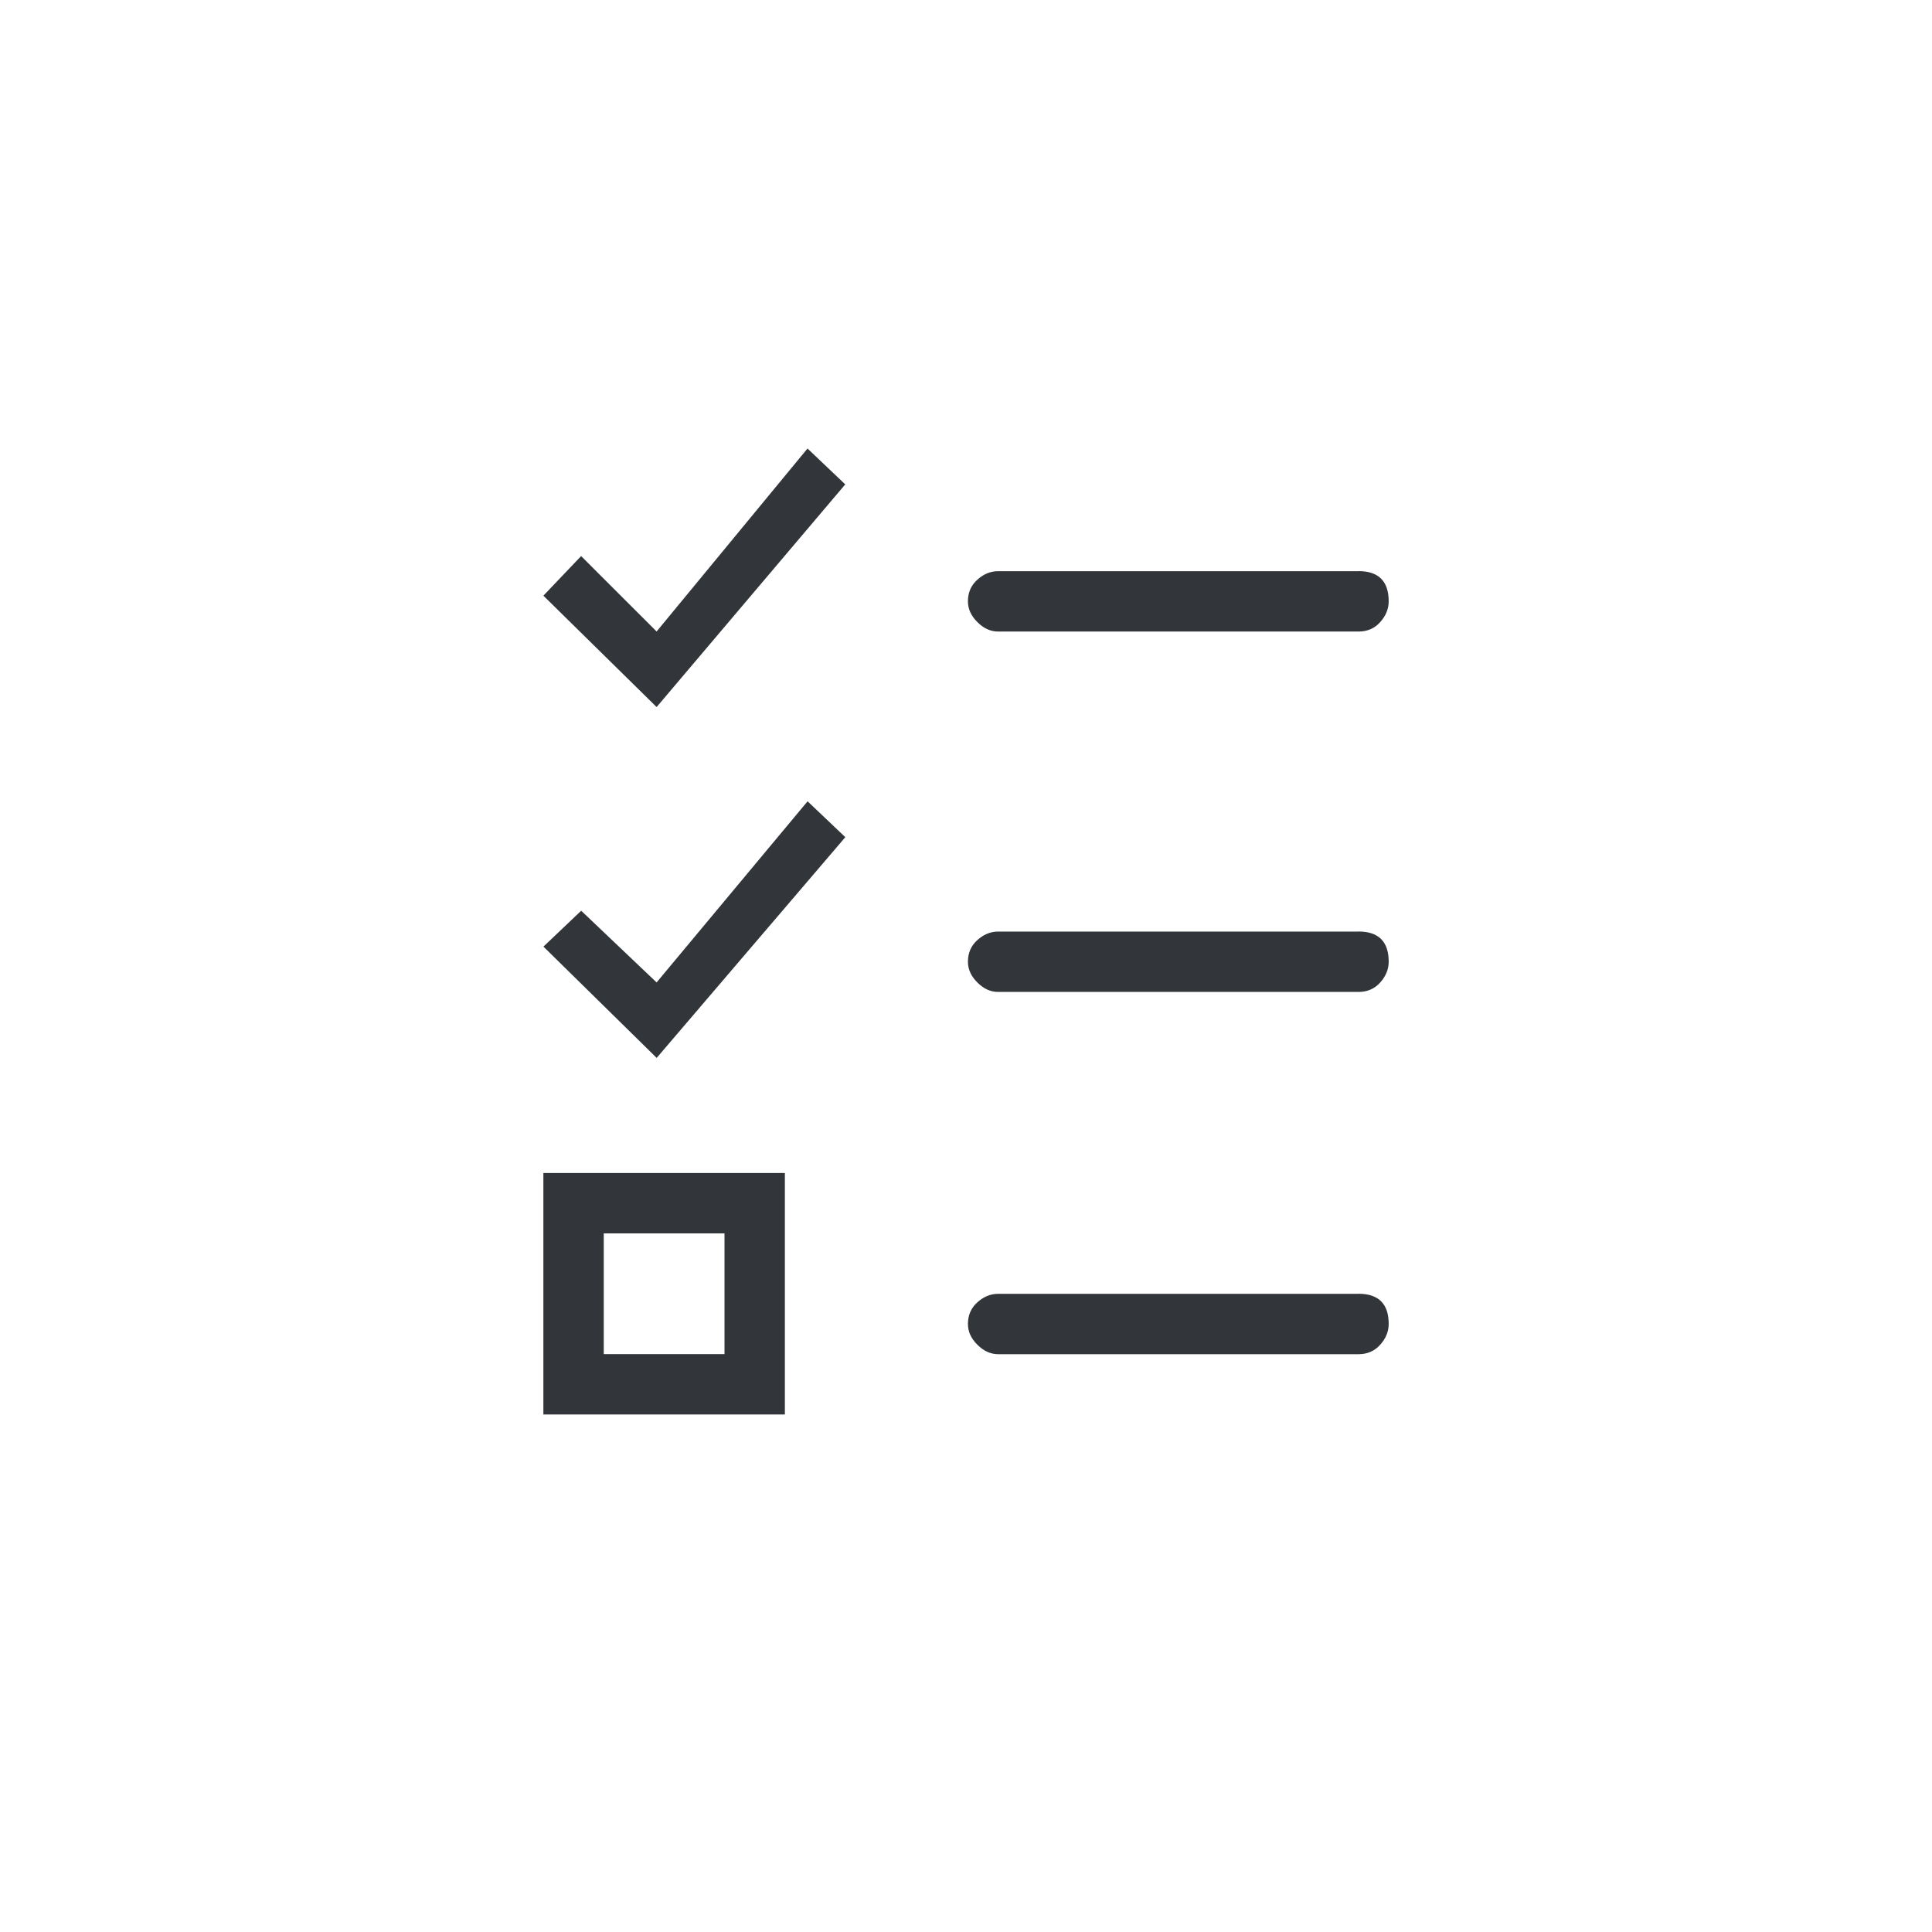 <svg version="1" xmlns="http://www.w3.org/2000/svg" width="28" height="28" viewBox="0 0 28 28"><path fill="#32363a" d="M9.516 9.152l2.187-2.652.547.52-2.734 3.227-1.641-1.614.547-.574 1.094 1.093zm0 5.086l2.188-2.625.547.52-2.734 3.199-1.641-1.613.547-.52 1.093 1.039zm-1.641 6.262v-3.5h3.5v3.5h-3.5zm.875-2.625v1.75h1.75v-1.75h-1.75zm10.938-9.598c.291 0 .438.146.438.438 0 .109-.041.21-.123.301-.082.092-.188.137-.314.137h-5.223c-.109 0-.21-.045-.301-.137-.092-.091-.137-.191-.137-.301 0-.127.045-.232.137-.314.091-.082.191-.123.301-.123h5.222zm0 5.223c.291 0 .438.146.438.438 0 .109-.041.21-.123.301-.082.092-.188.137-.314.137h-5.223c-.109 0-.21-.045-.301-.137-.092-.091-.137-.191-.137-.301 0-.127.045-.232.137-.314.091-.082.191-.123.301-.123h5.222zm0 5.25c.291 0 .438.146.438.438 0 .109-.041.21-.123.301-.082.092-.188.137-.314.137h-5.223c-.109 0-.21-.045-.301-.137-.092-.091-.137-.191-.137-.301 0-.127.045-.232.137-.314.091-.082.191-.123.301-.123h5.222z"/></svg>